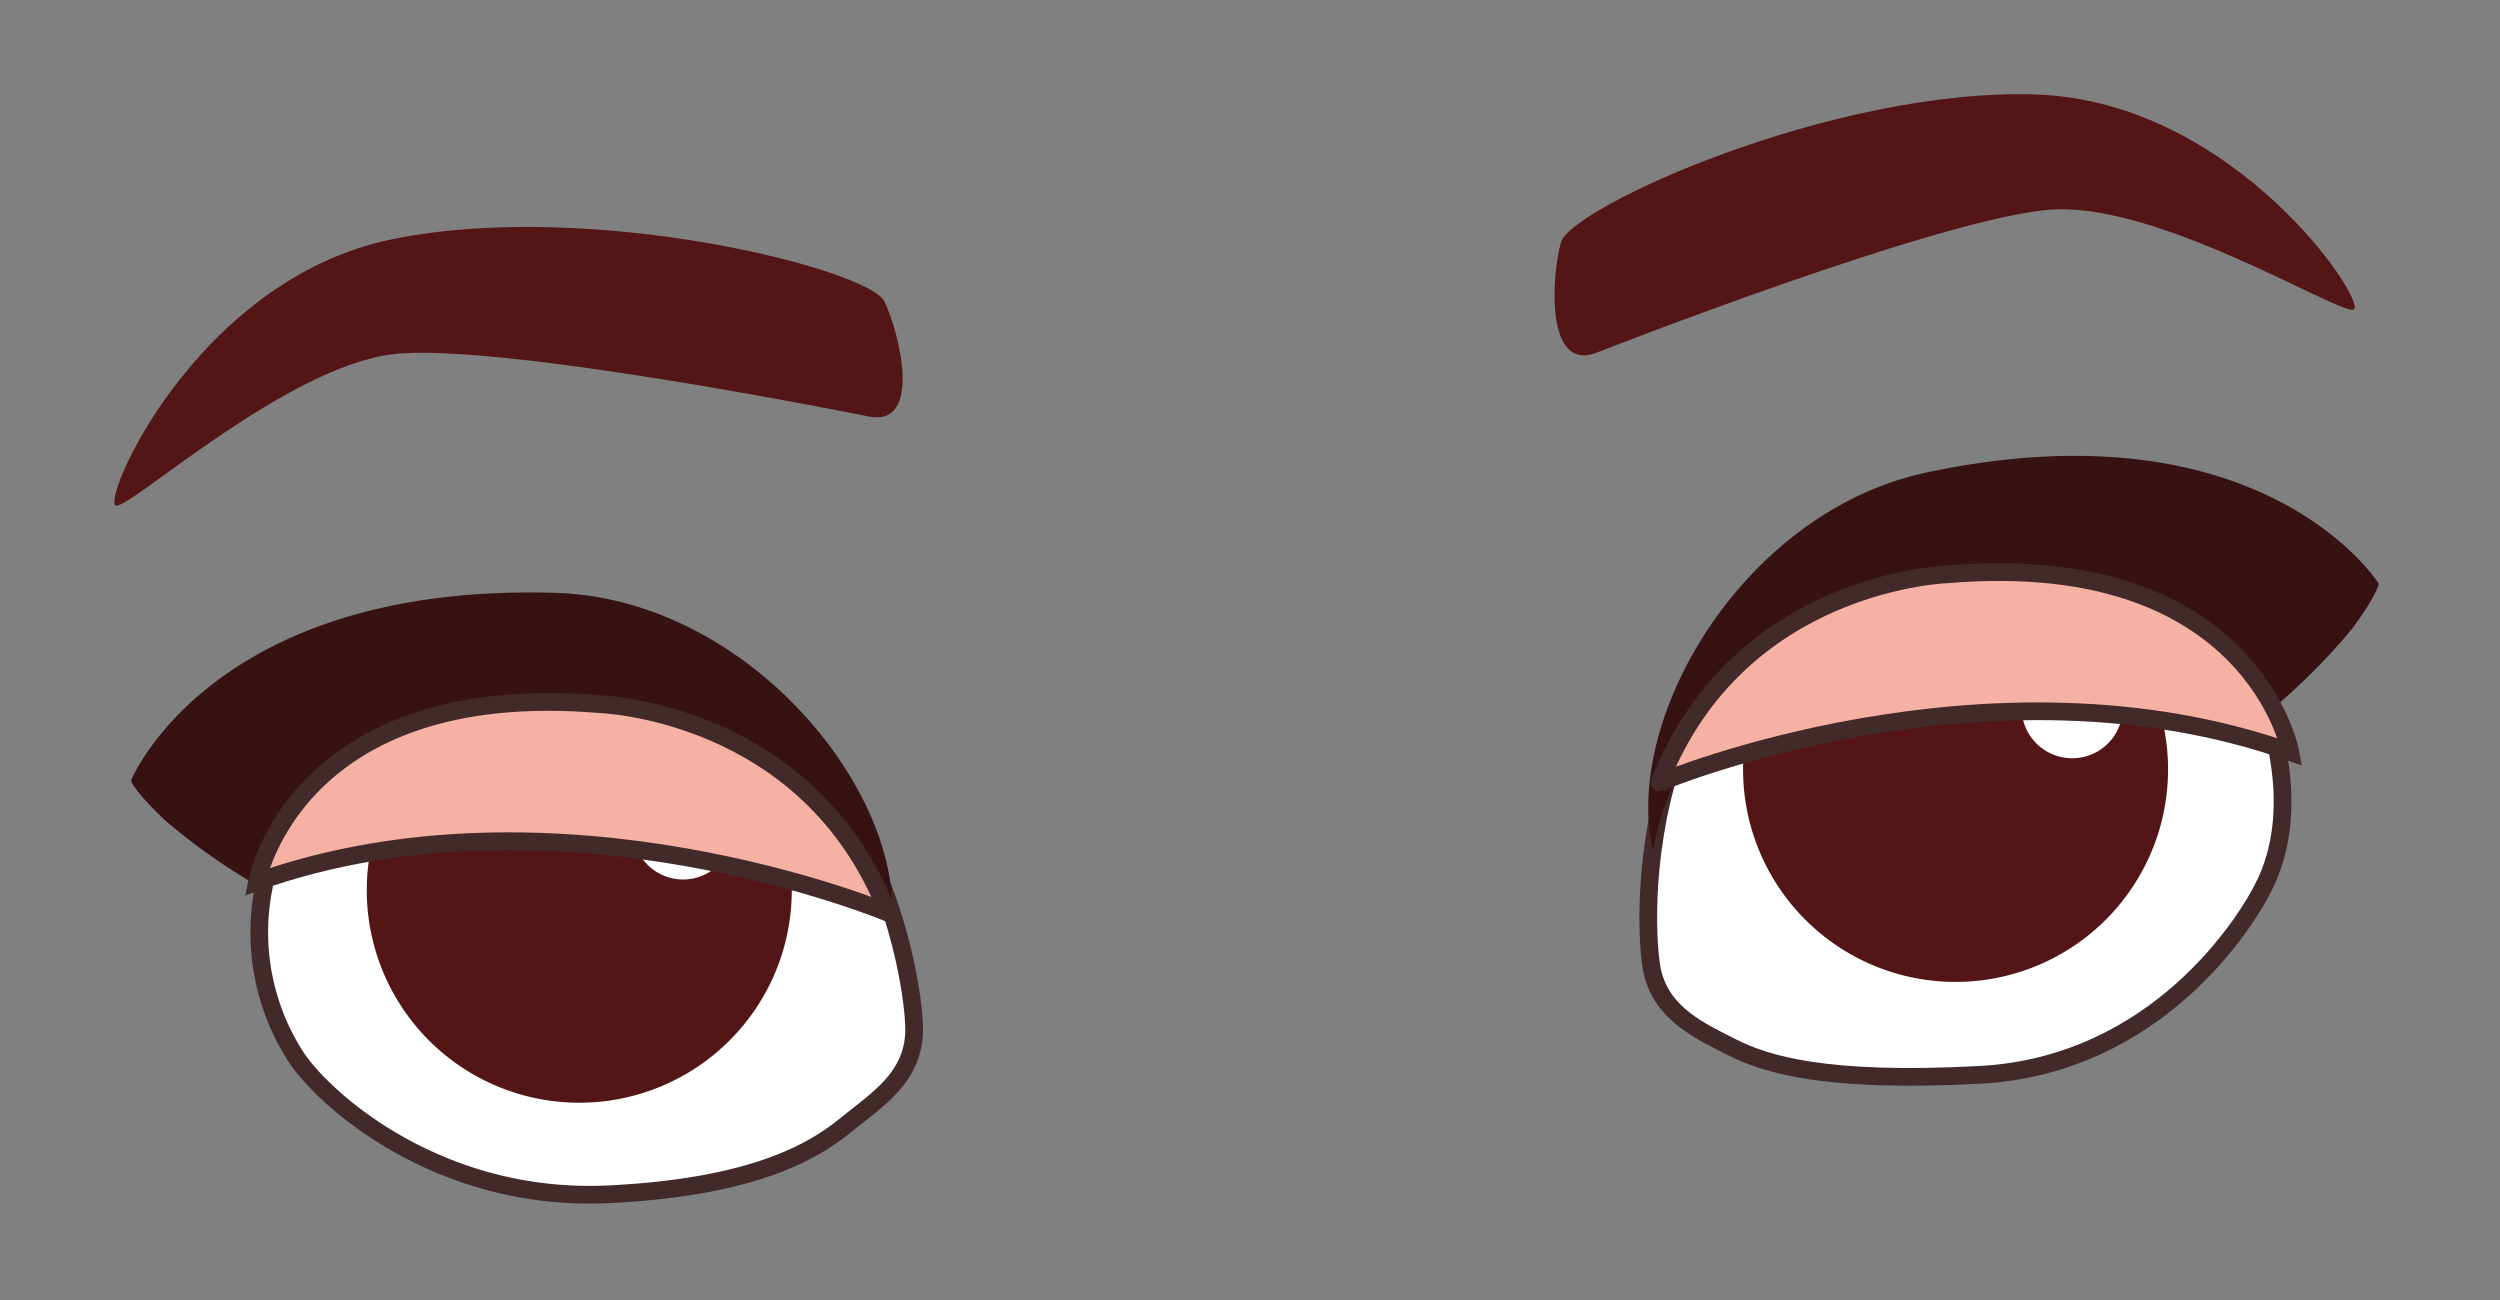 <svg id="e0d9c818-ffc2-4a49-b414-2785ddac2dc7" data-name="Layer 1" xmlns="http://www.w3.org/2000/svg" width="105.88" height="55.06" viewBox="0 0 105.88 55.06">
  <rect x="0" y="0" width="105.88" height="55.06" fill="#808080" stroke="none"/>
  <defs>
    <style>
      .a8934b51-4640-48cc-92eb-f11ec8d615d9 {
        fill: #531515;
      }

      .aaa6a53b-5026-4363-9116-9cd71dad4a93, .eab02b49-cb88-4a99-bc5c-f1a521a14997 {
        fill: #fff;
      }

      .a2d69c39-a5cf-4801-9c01-c5df0c33d991, .aaa6a53b-5026-4363-9116-9cd71dad4a93 {
        stroke: #422a2a;
        stroke-miterlimit: 10;
        stroke-width: 0.75px;
      }

      .fec92071-a723-4088-be01-3412ee731be2 {
        fill: #361212;
      }

      .a2d69c39-a5cf-4801-9c01-c5df0c33d991 {
        fill: #f5b1a3;
      }
    </style>
  </defs>
  <g>
    <g>
      <path class="a8934b51-4640-48cc-92eb-f11ec8d615d9" d="M67.61,14.94S82.5,9.09,87,8.87s11.85,4.32,12.65,4.25S94.77,4.26,86.18,4,66.52,8.79,66.11,10.26,65.46,15.77,67.61,14.94Z"/>
      <path class="a8934b51-4640-48cc-92eb-f11ec8d615d9" d="M36.8,17.64S21.12,14.47,16.65,15,5.73,21.35,4.94,21.42,8.2,11.85,16.62,10.13s20.19,1.27,20.84,2.64S39.07,18.08,36.8,17.64Z"/>
      <g>
        <path class="aaa6a53b-5026-4363-9116-9cd71dad4a93" d="M11.17,37.58a9.72,9.72,0,0,0,1.25,7c1,1.72,5.94,6.36,13.37,6,6.5-.32,8.89-2,10.12-3s2.69-1.91,2.8-3.77-1.65-15.05-13.65-16.2S10.18,34.34,11.17,37.58Z"/>
        <path class="a8934b51-4640-48cc-92eb-f11ec8d615d9" d="M15.57,38.51a9,9,0,1,1,9.73,8.16A9,9,0,0,1,15.57,38.51Z"/>
        <path class="eab02b49-cb88-4a99-bc5c-f1a521a14997" d="M26.81,35.3a2.13,2.13,0,1,1,2.31,1.94A2.13,2.13,0,0,1,26.81,35.3Z"/>
        <path class="fec92071-a723-4088-be01-3412ee731be2" d="M37.79,38.82c0,.29-1.94-7.46-12.12-8.79s-13.82,4.9-14.14,6a9.11,9.11,0,0,0-.36,1.63A25.88,25.88,0,0,1,7,34.75c-1.43-1.36-1.45-1.7-1.45-1.7s3.42-8.39,18-7.94C31.5,25.36,38,33.15,37.79,38.82Z"/>
      </g>
      <g>
        <path class="aaa6a53b-5026-4363-9116-9cd71dad4a93" d="M96,30.15s1.51,3.79,0,7.14c-.82,1.81-4.7,7.83-12.13,8.23-6.59.36-9.11-.46-10.48-1.15s-3-1.42-3.41-3.22S68.94,26,80.56,22.82,96.37,26.78,96,30.15Z"/>
        <path class="a8934b51-4640-48cc-92eb-f11ec8d615d9" d="M91.79,31.83a9,9,0,1,0-8.16,9.72A9,9,0,0,0,91.79,31.83Z"/>
        <path class="eab02b49-cb88-4a99-bc5c-f1a521a14997" d="M89.89,29.78A2.14,2.14,0,1,0,88,32.1,2.13,2.13,0,0,0,89.89,29.78Z"/>
        <path class="fec92071-a723-4088-be01-3412ee731be2" d="M70,36c.06.27.62-7.69,10.41-10.78s14.46,2.42,15,3.45A8.63,8.63,0,0,1,96,30.22a26.6,26.6,0,0,0,3.61-3.58c1.16-1.59,1.13-1.93,1.13-1.93S95.88,17,81.64,20C73.81,21.65,68.73,30.46,70,36Z"/>
      </g>
    </g>
    <path class="a2d69c39-a5cf-4801-9c01-c5df0c33d991" d="M10.88,37.35s1.59-8.59,14.47-7.53c0,0,8.89.24,12.24,8.83C37.59,38.65,23.65,32.82,10.88,37.35Z"/>
    <path class="a2d69c39-a5cf-4801-9c01-c5df0c33d991" d="M97,31.85s-1.59-8.59-14.47-7.53c0,0-8.89.23-12.24,8.82C70.26,33.14,84.2,27.32,97,31.85Z"/>
  </g>
</svg>
